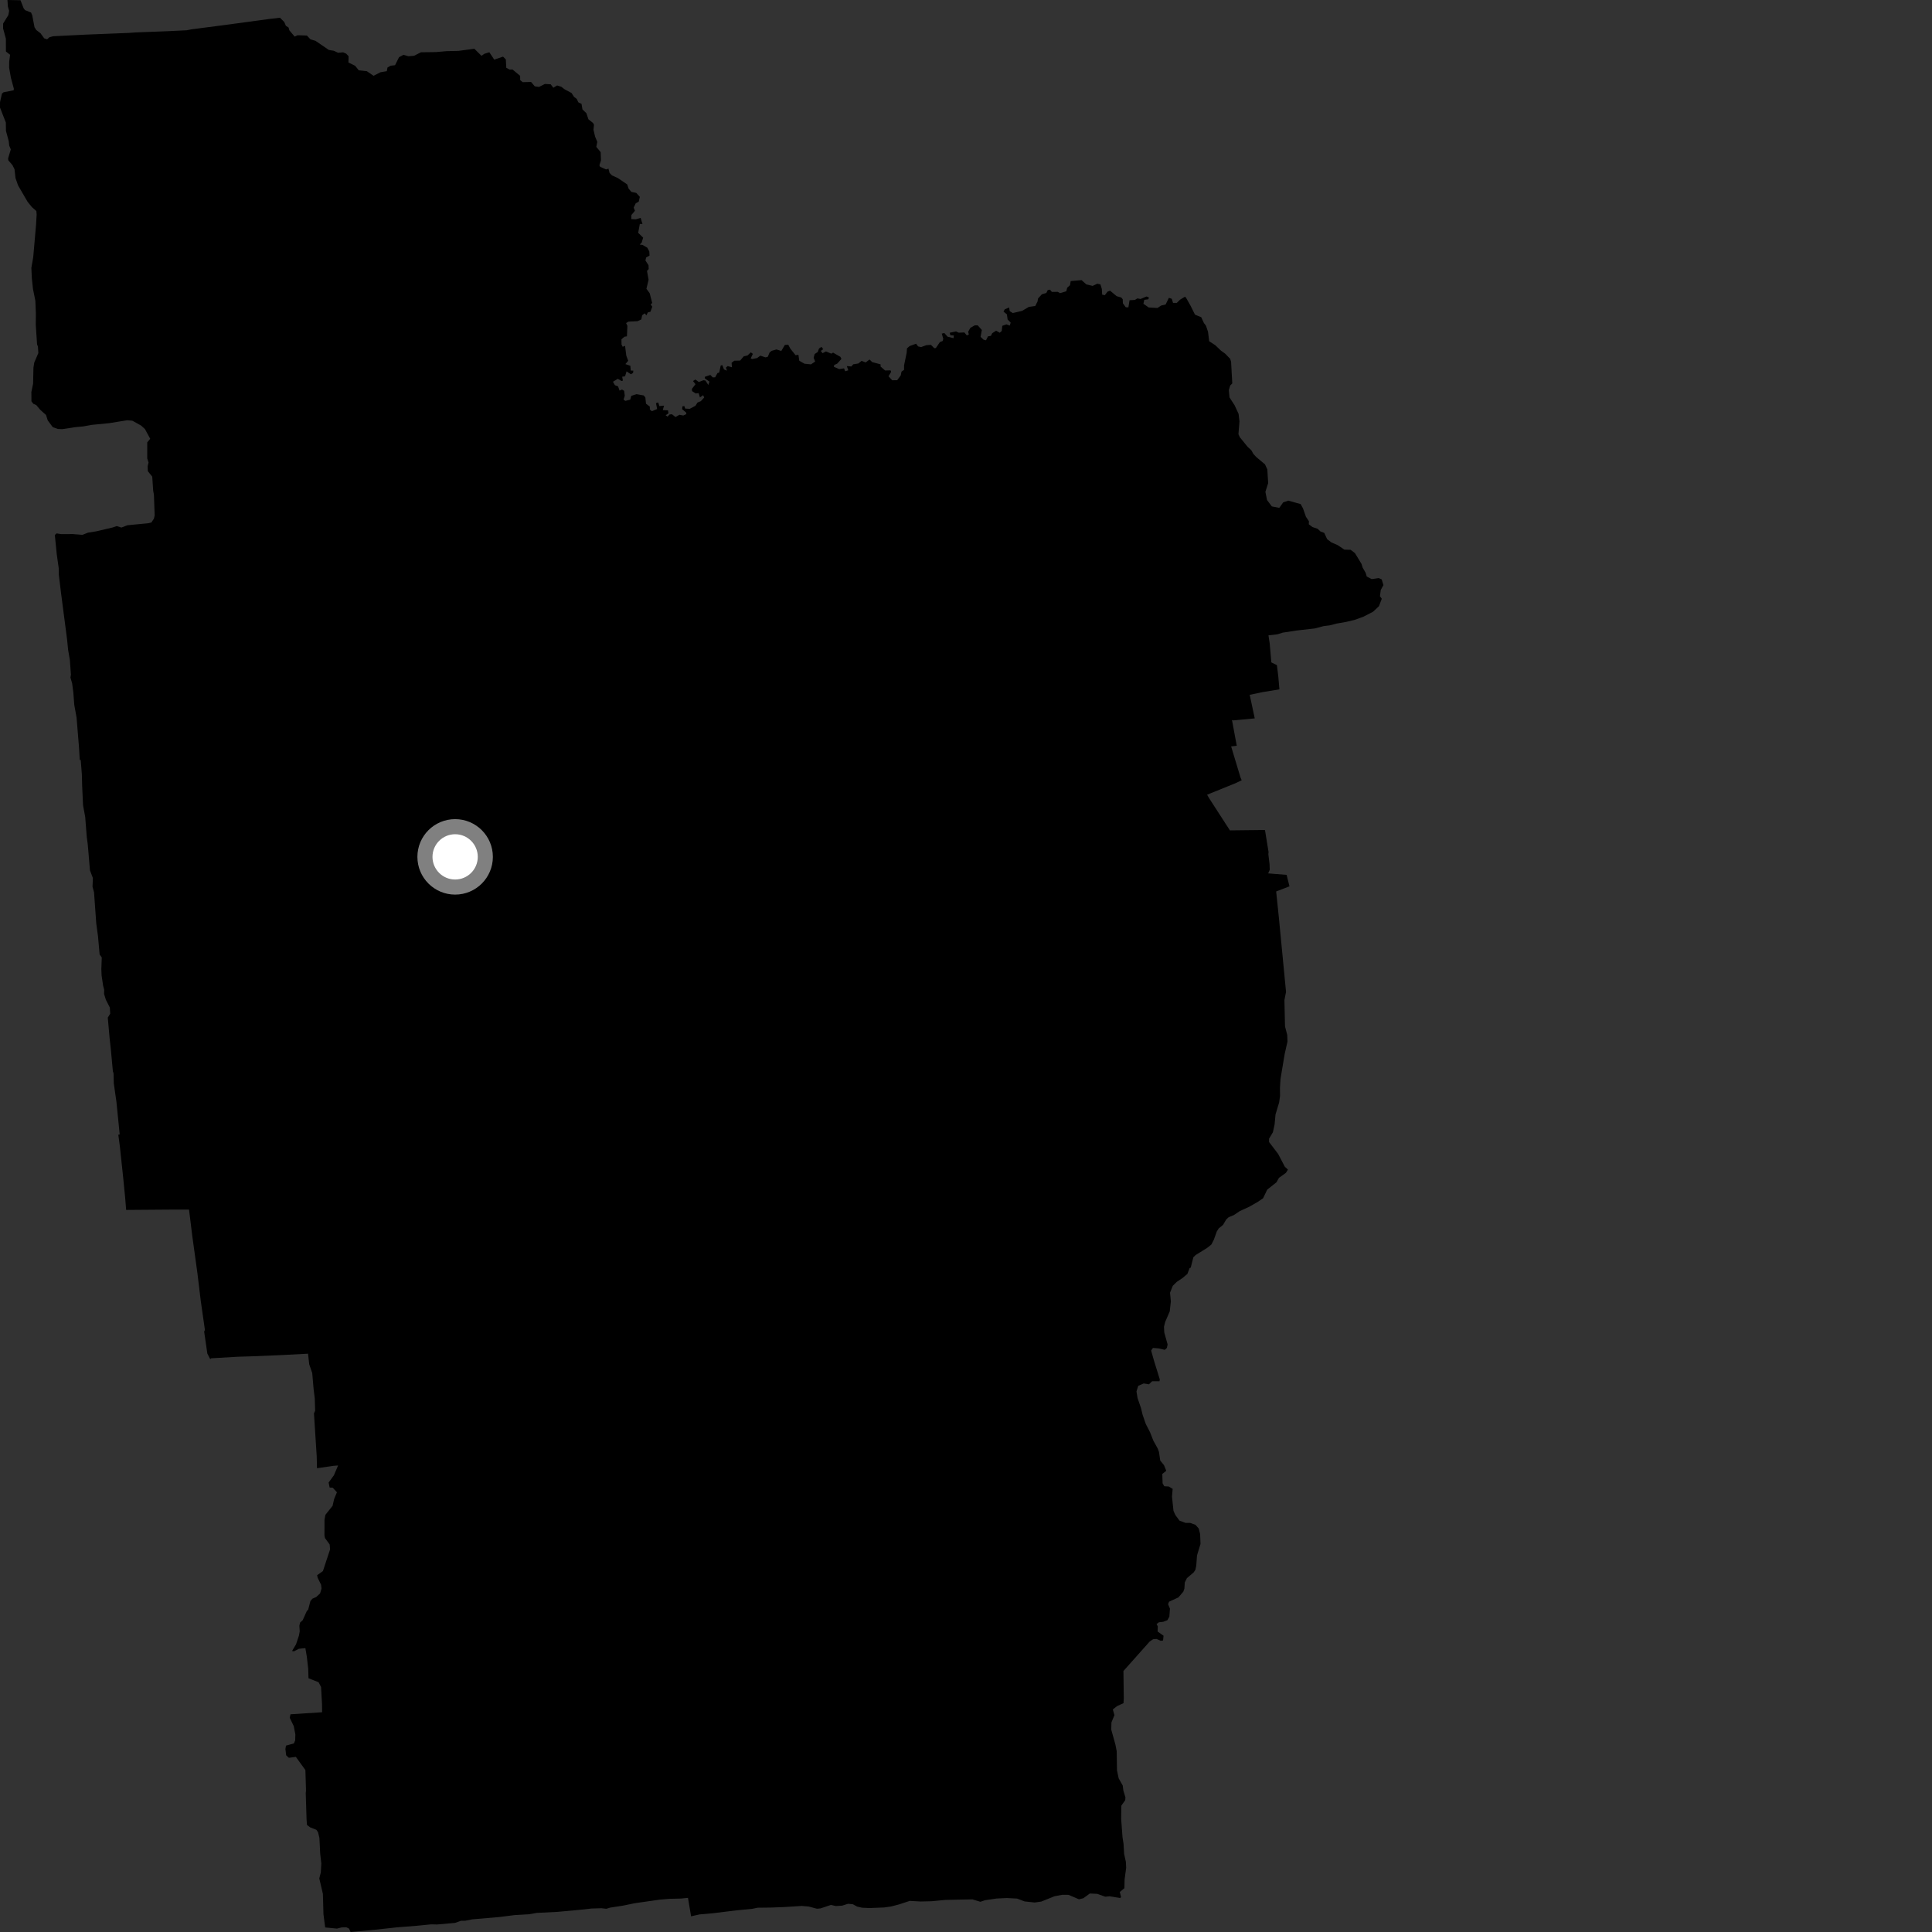 <?xml version="1.0" encoding="utf-8" ?>
<svg baseProfile="full" height="1024" version="1.1" width="1024" xmlns="http://www.w3.org/2000/svg" xmlns:ev="http://www.w3.org/2001/xml-events" xmlns:xlink="http://www.w3.org/1999/xlink"><rect width="100%" height="100%" fill="#333333" stroke="none"/><defs /><polygon fill="black" points="297.511,45.992 295.283,45.285 293.269,46.509 291.882,44.68 288.813,44.499 285.682,46.078 283.44,45.757 281.485,43.439 277.042,43.556 275.711,42.444 275.68,40.188 271.635,36.826 270.173,36.885 268.347,35.948 268.099,31.497 266.611,30.018 261.953,31.602 259.366,27.704 256.782,28.482 255.194,29.578 251.408,25.841 242.989,26.974 236.701,27.111 231.074,27.607 223.135,27.704 219.444,29.564 216.471,29.809 213.846,29.057 211.496,30.317 209.386,34.561 207.064,34.821 205.384,35.761 205.001,37.731 201.676,38.288 197.991,40.167 194.434,37.74 190.153,37.269 188.239,34.883 184.673,33.112 184.765,29.807 183.489,28.444 181.862,27.737 179.209,27.974 176.928,26.907 174.305,26.487 167.194,21.621 164.576,20.878 162.659,18.833 157.707,18.682 156.163,19.393 153.317,15.999 152.968,14.62 151.507,13.654 150.69,11.703 148.383,9.391 142.341,10.108 120.887,13.021 101.648,15.528 98.916,16.043 88.605,16.544 71.873,17.185 68.284,17.444 45.404,18.353 28.217,19.201 26.18,19.751 24.975,20.828 23.424,20.313 21.481,17.636 19.258,15.931 18.293,14.447 17.11,8.219 16.481,6.656 13.278,5.359 12.537,4.42 10.872,0.127 3.957,0.0 4.166,3.418 4.832,5.741 4.45,7.963 1.659,12.469 1.639,15.078 3.118,20.53 3.137,27.293 5.346,29.016 4.879,32.654 4.836,35.901 5.791,41.271 7.347,47.032 7.234,47.857 1.878,48.906 1.036,49.602 0.016,54.108 0.0,57.013 3.097,64.95 3.155,69.377 4.642,74.832 4.892,77.171 5.727,79.187 4.288,83.994 4.413,84.971 6.585,87.495 7.707,89.736 8.211,94.364 9.581,98.276 14.596,106.907 16.883,109.741 19.265,111.848 19.425,113.639 19.113,119.046 17.613,136.274 16.621,141.992 16.877,147.474 17.482,153.174 18.741,159.415 19.017,166.145 18.956,172.186 19.649,182.532 20.097,183.645 20.327,187.111 18.141,192.217 17.728,194.848 17.543,203.35 16.623,207.786 16.664,212.707 17.668,214.013 19.231,214.693 21.304,217.186 24.385,219.94 25.313,222.847 27.991,226.428 30.718,227.365 33.01,227.452 39.831,226.414 44.102,226.008 48.709,225.18 57.871,224.281 67.398,222.745 70.152,222.982 74.808,225.571 76.825,227.412 79.617,232.569 78.045,234.458 78.043,242.999 78.741,245.166 78.246,247.064 78.347,249.726 80.689,252.625 81.199,260.182 81.578,262.146 81.975,273.13 81.605,274.851 80.265,276.901 78.613,277.326 67.515,278.389 64.355,279.619 61.866,278.834 59.795,279.548 51.014,281.62 46.624,282.326 43.69,283.472 38.577,283.065 32.518,283.098 30.006,282.717 29.059,283.554 30.093,293.855 31.129,301.185 31.172,304.535 32.324,314.104 35.579,339.105 36.116,344.531 37.025,349.744 37.59,357.558 37.33,359.111 38.201,362.039 38.858,366.859 39.368,373.615 40.579,380.316 41.88,396.186 42.275,402.807 42.776,402.765 43.387,410.402 43.545,416.607 44.02,426.852 45.157,432.974 45.984,443.589 46.517,447.565 47.68,461.306 49.217,465.35 49.04,470.023 49.839,472.91 51.012,489.373 51.938,496.204 52.801,505.88 53.941,507.469 53.715,513.669 53.843,516.97 54.651,522.414 55.223,524.623 55.163,526.81 56.085,529.817 58.222,534.029 58.412,537.293 57.127,539.35 58.1,550.309 58.746,556.106 59.826,567.813 60.183,568.835 60.321,574.257 61.719,584.054 63.443,601.29 62.699,601.434 63.488,607.22 65.296,624.228 66.344,634.853 66.857,641.29 91.315,641.106 100.193,641.12 101.894,654.98 104.66,674.977 106.424,689.61 108.618,704.952 108.2,705.743 109.903,717.451 111.415,720.352 111.939,719.922 125.836,719.11 135.765,718.801 149.085,718.219 163.269,717.481 163.899,723.145 165.487,727.73 166.218,736.2 166.828,741.189 167.031,747.725 166.407,749.09 167.864,771.892 168.008,778.193 176.557,776.942 179.194,776.731 176.989,781.906 174.175,785.773 174.713,788.425 176.376,788.527 178.576,790.943 177.094,794.503 176.276,798.126 172.447,802.927 171.992,805.565 171.97,813.822 172.242,815.189 174.735,818.607 174.938,821.249 171.151,832.709 168.082,834.884 168.356,836.212 170.171,839.943 170.42,841.942 169.645,844.559 167.58,846.456 165.559,847.352 164.509,848.641 163.318,853.224 162.63,853.843 160.442,858.725 159.057,859.993 158.668,861.645 158.858,864.633 158.431,866.935 156.91,871.508 154.785,875.067 155.84,875.237 158.357,873.9 161.849,873.536 162.602,877.915 163.365,884.52 163.506,889.502 168.86,891.626 170.175,894.156 170.68,903.36 170.716,907.53 153.961,908.609 153.571,910.464 155.694,914.874 156.542,919.309 156.451,922.444 155.779,924.045 151.583,925.21 151.27,927.017 151.687,930.374 153.1,931.664 156.807,931.174 161.867,938.175 162.189,948.932 162.051,950.439 162.492,964.512 162.707,967.271 164.449,968.572 167.698,969.833 168.558,971.123 169.295,974.125 169.707,982.412 170.303,987.67 170.052,992.356 169.231,995.598 171.138,1003.769 171.449,1014.643 172.352,1021.582 178.579,1022.195 181.036,1021.578 183.563,1021.495 184.999,1022.19 185.826,1024.0 198.115,1022.866 210.518,1021.518 220.84,1020.708 228.471,1019.947 231.712,1020.011 241.256,1019.161 244.247,1018.06 246.57,1018.029 250.319,1017.292 264.774,1016.051 272.855,1015.025 280.278,1014.608 284.521,1013.868 295.469,1013.327 308.22,1012.153 313.603,1011.551 318.776,1011.392 321.35,1011.697 323.417,1011.072 330.065,1010.053 336.559,1008.721 349.859,1006.824 355.19,1006.401 360.878,1006.278 364.65,1005.906 366.288,1015.688 370.741,1014.683 377.961,1014.048 390.324,1012.522 398.815,1011.703 401.523,1011.129 408.55,1011.048 415.666,1010.775 425.002,1010.186 428.616,1010.501 432.996,1011.668 434.882,1011.496 440.402,1009.654 443.003,1010.241 446.351,1010.035 449.477,1009.044 452.007,1009.282 454.31,1010.533 456.867,1011.118 460.785,1011.309 468.659,1010.995 472.225,1010.488 476.484,1009.391 482.199,1007.511 487.909,1007.832 493.77,1007.696 501.041,1006.99 515.405,1006.699 519.602,1007.98 522.152,1007.141 528.209,1006.253 533.63,1005.998 539.094,1006.285 543.06,1007.794 548.395,1008.362 551.9,1007.871 558.924,1005.048 563.052,1004.268 566.354,1004.302 571.885,1006.676 574.218,1006.095 577.621,1003.595 581.584,1003.783 585.811,1005.296 588.132,1005.072 593.703,1005.974 594.19,1005.529 593.52,1002.79 595.964,1000.77 596.053,996.243 596.895,989.941 596.738,986.839 595.815,982.64 595.497,977.263 594.95,973.721 594.237,964.039 594.331,957.031 596.398,954.113 596.504,952.634 595.405,949.034 595.07,946.377 592.923,942.568 592.031,938.343 591.873,928.161 591.205,924.688 588.987,916.732 589.093,912.904 590.672,909.062 589.818,906.034 592.079,904.266 595.48,902.708 595.626,900.18 595.447,885.673 609.336,870.07 611.178,868.81 613.007,868.664 615.218,869.651 616.442,869.496 616.707,866.972 613.556,864.731 613.648,862.027 613.014,860.763 614.217,859.851 616.58,859.578 618.76,858.718 619.782,856.871 620.094,852.603 619.108,850.226 619.641,848.925 624.577,846.67 627.185,843.609 627.75,841.993 627.965,838.704 629.096,836.453 632.682,833.391 633.584,832.01 634.05,829.78 634.441,824.404 636.288,818.33 636.087,813.069 635.348,810.138 633.623,808.186 630.801,807.17 628.285,807.144 625.154,805.963 622.925,802.935 621.962,800.743 621.186,793.302 621.533,789.131 619.474,787.874 617.081,787.747 616.203,786.19 616.045,781.228 618.144,779.54 616.939,776.554 614.946,774.126 614.283,769.567 613.643,767.803 611.325,763.622 609.533,759.088 607.281,754.715 605.599,749.828 604.767,746.357 602.92,740.987 602.36,737.472 603.289,734.524 606.203,733.251 608.957,733.715 610.666,732.086 614.547,732.106 614.719,731.132 611.576,720.963 610.126,715.802 611.086,714.445 614.027,714.671 617.354,715.438 618.475,714.433 618.854,712.58 617.077,706.175 616.94,703.185 617.563,700.677 619.985,695.067 620.576,689.788 620.146,685.168 621.604,681.496 623.721,679.412 626.876,677.3 629.375,675.157 630.514,672.097 631.112,671.87 632.523,666.342 633.752,665.169 639.845,661.387 642.039,659.642 643.365,657.056 644.933,652.684 645.945,651.085 648.225,649.222 649.941,646.322 651.231,645.14 653.981,644.014 657.118,641.9 662.11,639.621 666.718,636.974 669.461,635.093 671.651,630.528 676.542,626.657 677.875,624.285 681.549,621.648 682.646,619.911 680.986,618.395 677.46,611.628 672.631,605.3 672.617,603.539 674.668,600.101 675.564,595.956 676.063,590.628 677.972,584.336 678.45,580.881 678.411,576.566 678.69,571.862 680.925,558.542 682.392,552.055 682.261,548.542 681.082,544.02 680.774,530.076 681.622,525.729 677.825,486.343 676.392,472.486 683.449,469.776 681.932,463.693 672.163,462.914 672.997,460.968 672.887,458.007 672.252,452.795 672.358,451.578 670.539,440.365 670.345,439.912 651.879,440.121 640.837,423.033 639.792,421.212 654.724,415.167 658.122,413.556 657.477,412.042 652.53,395.619 655.508,395.265 652.98,381.67 653.815,381.818 665.038,380.755 662.371,368.265 669.203,366.833 678.109,365.372 677.53,358.603 676.788,352.54 673.832,351.069 672.962,340.993 672.306,336.742 676.952,336.215 679.893,335.312 687.173,334.188 696.845,333.095 701.55,331.849 704.832,331.442 708.397,330.515 713.806,329.554 717.983,328.555 722.686,326.842 727.722,324.246 730.872,321.298 732.374,317.354 731.397,316.007 731.831,312.713 733.24,310.107 732.329,307.086 730.686,306.388 727.021,306.946 724.404,305.568 723.805,303.55 722.23,300.855 721.622,298.859 718.142,293.144 715.863,291.411 712.546,291.318 708.972,288.918 705.696,287.498 703.424,285.786 701.87,282.441 699.895,281.701 698.35,280.254 695.66,279.359 693.7,277.889 693.75,276.238 692.166,273.888 690.646,269.53 689.381,267.18 682.807,265.334 680.127,266.264 678.047,269.181 674.091,268.41 671.545,265.014 670.684,260.679 672.148,256.09 671.707,248.786 670.462,246.1 665.932,242.32 664.33,240.619 663.212,238.616 661.242,236.801 657.153,231.768 656.402,230.142 656.94,223.367 656.479,219.379 654.372,214.813 651.661,210.635 651.308,206.761 652.021,204.341 653.132,203.222 652.498,191.721 652.012,190.175 649.316,187.406 647.198,185.89 644.092,182.945 640.893,180.87 640.279,175.866 639.173,172.589 638.096,171.208 636.687,168.144 633.363,166.763 631.076,162.144 628.512,157.596 627.935,157.324 625.461,158.836 623.731,160.533 621.729,160.541 621.071,158.372 619.522,157.857 617.808,161.389 615.461,161.943 613.454,163.236 608.827,162.958 606.034,161.004 606.486,158.901 608.654,158.617 608.965,157.685 607.737,157.138 604.497,158.464 602.839,158.157 601.492,158.977 598.691,159.129 598.075,162.878 596.695,162.865 595.145,160.759 595.066,158.629 594.324,157.692 591.832,156.966 588.344,154.057 587.028,154.573 585.544,156.471 584.167,156.152 584.002,153.2 583.251,150.723 581.572,150.377 579.116,151.524 575.775,150.737 573.26,148.469 567.487,148.971 567.12,151.177 565.63,152.506 565.154,154.375 561.829,155.382 560.657,154.695 557.504,154.725 556.52,153.518 555.302,153.783 554.594,155.269 552.189,155.991 550.157,158.256 549.938,159.747 548.695,162.189 545.296,162.666 541.756,164.759 536.815,165.915 535.164,164.909 534.863,162.975 532.547,163.942 531.885,165.146 533.677,166.613 534.061,169.351 535.678,170.973 535.203,172.569 533.444,171.914 531.23,172.693 530.948,175.419 529.886,176.357 527.971,175.271 525.909,176.592 525.18,178.006 523.643,178.271 522.618,180.354 521.344,180.06 519.732,178.537 520.393,174.901 518.211,172.429 516.645,172.438 514.324,173.759 513.143,175.848 513.511,177.29 512.455,177.782 511.135,176.208 508.096,176.331 506.753,175.669 503.354,176.357 503.733,177.698 505.569,177.838 505.381,179.251 502.189,178.417 500.523,176.507 499.162,176.817 499.954,179.598 499.619,180.733 498.16,181.323 496.023,184.464 495.189,184.548 493.415,182.777 490.915,182.967 488.189,183.972 486.621,183.605 485.539,182.182 482.123,183.416 480.717,184.645 480.549,187.002 479.178,193.655 479.159,196.026 477.805,196.984 477.444,198.919 475.525,201.52 472.903,201.544 470.933,199.451 472.326,197.076 472.017,196.295 469.135,196.371 466.719,194.274 466.736,193.108 462.271,191.926 460.877,190.531 458.822,192.114 456.675,191.263 454.936,192.663 452.235,193.089 451.232,194.241 448.827,194.03 449.628,196.275 447.963,196.777 447.354,195.237 444.832,195.637 441.958,194.397 442.145,193.459 443.744,192.724 445.971,190.245 445.422,189.121 441.535,186.893 440.611,187.45 437.787,186.259 435.982,187.191 435.065,185.985 436.328,185.064 435.389,183.838 434.098,184.716 433.397,186.598 431.789,187.637 431.246,189.627 432.047,191.63 429.83,193.125 426.383,192.776 423.631,191.193 423.174,188.046 421.667,188.268 418.856,184.727 417.796,182.706 415.982,182.816 414.108,186.005 411.515,185.218 409.019,185.943 407.913,186.808 406.945,189.096 405.739,189.42 403.009,188.515 401.26,189.773 398.643,190.303 397.893,189.912 399.041,187.569 397.957,186.752 396.155,188.434 394.211,188.844 392.293,191.11 389.181,191.194 387.763,192.281 387.948,194.669 385.691,194.035 384.744,194.834 385.303,196.475 383.71,195.781 382.859,193.542 382.007,193.695 381.195,197.459 380.242,197.77 379.045,200 377.753,200.016 376.505,198.727 373.546,199.729 373.628,200.594 376.026,202.278 375.41,204.04 373.894,201.699 372.854,201.531 370.371,202.478 368.606,201.151 367.308,201.957 368.631,203.645 366.72,206.114 366.798,207.292 368.722,208.534 370.287,208.376 370.98,210.649 372.684,209.451 373.227,210.707 371.454,212.623 369.662,213.382 368.601,215.079 365.561,216.688 363.137,216.554 362.724,215.222 361.648,215.418 361.567,216.905 363.602,218.597 363.809,219.477 362.12,220.229 360.122,219.835 358,221.05 356.167,219.557 354.886,219.685 353.822,220.815 352.813,220.121 354.292,219.045 354.056,217.486 351.29,217.37 351.96,214.99 349.464,215.229 348.892,213.312 347.693,213.677 348.282,216.789 345.48,217.959 344.435,217.041 344.421,215.499 342.388,213.959 342.058,210.663 341.189,209.599 337.36,208.918 334.567,209.824 334.046,211.814 331.43,212.482 330.506,211.761 331.147,209.765 330.801,207.128 329.659,206.469 328.377,207.022 327.58,204.785 325.916,204.168 324.889,202.338 327.453,200.766 329.438,201.951 330.144,201.712 329.762,199.682 331.307,199.431 332.097,196.813 334.366,198.371 335.533,197.673 335.672,196.451 334.307,196.403 334.092,193.871 331.473,192.969 332.959,191.227 331.942,188.465 331.292,183.284 330.034,183.807 329.437,182.64 329.379,179.832 330.977,178.469 332.285,178.251 332.537,172.707 331.839,171.232 333.105,170.466 337.914,170.229 339.927,169.296 340.339,167.1 341.688,166.064 342.63,167.151 343.351,165.585 344.735,165.257 345.719,162.576 344.887,161.321 345.684,160.589 344.351,155.426 342.623,153.055 343.761,148.283 342.916,143.573 343.824,142.612 343.733,140.552 342.105,138.096 342.457,136.486 344.274,135.456 344.142,133.273 343.056,131.251 340.503,129.804 339.069,129.632 340.093,128.585 340.881,125.968 338.256,123.396 339.118,118.686 340.518,118.724 339.549,115.479 336.963,116.241 334.61,116.117 334.663,113.953 336.536,111.709 335.852,110.055 336.948,107.763 338.536,106.878 339.129,104.346 337.244,102.255 334.646,101.698 333.136,99.935 332.441,97.753 327.487,94.38 324.341,92.965 323.062,91.623 322.502,89.407 321.264,89.809 318.11,88.432 317.679,87.596 318.526,85.046 318.376,80.666 316.058,77.841 316.574,75.187 315.432,72.464 314.553,68.789 314.833,66.127 314.302,65.167 311.859,63.219 310.822,60.024 308.708,57.986 308.226,55.053 306.543,54.236 305.688,52.415 304.243,51.342 302.938,49.301 299.229,47.318 297.511,45.992" /><circle cx="241.23" cy="454.16" fill="rgb(100%,100%,100%)" r="16" stroke="grey" stroke-width="8" /></svg>